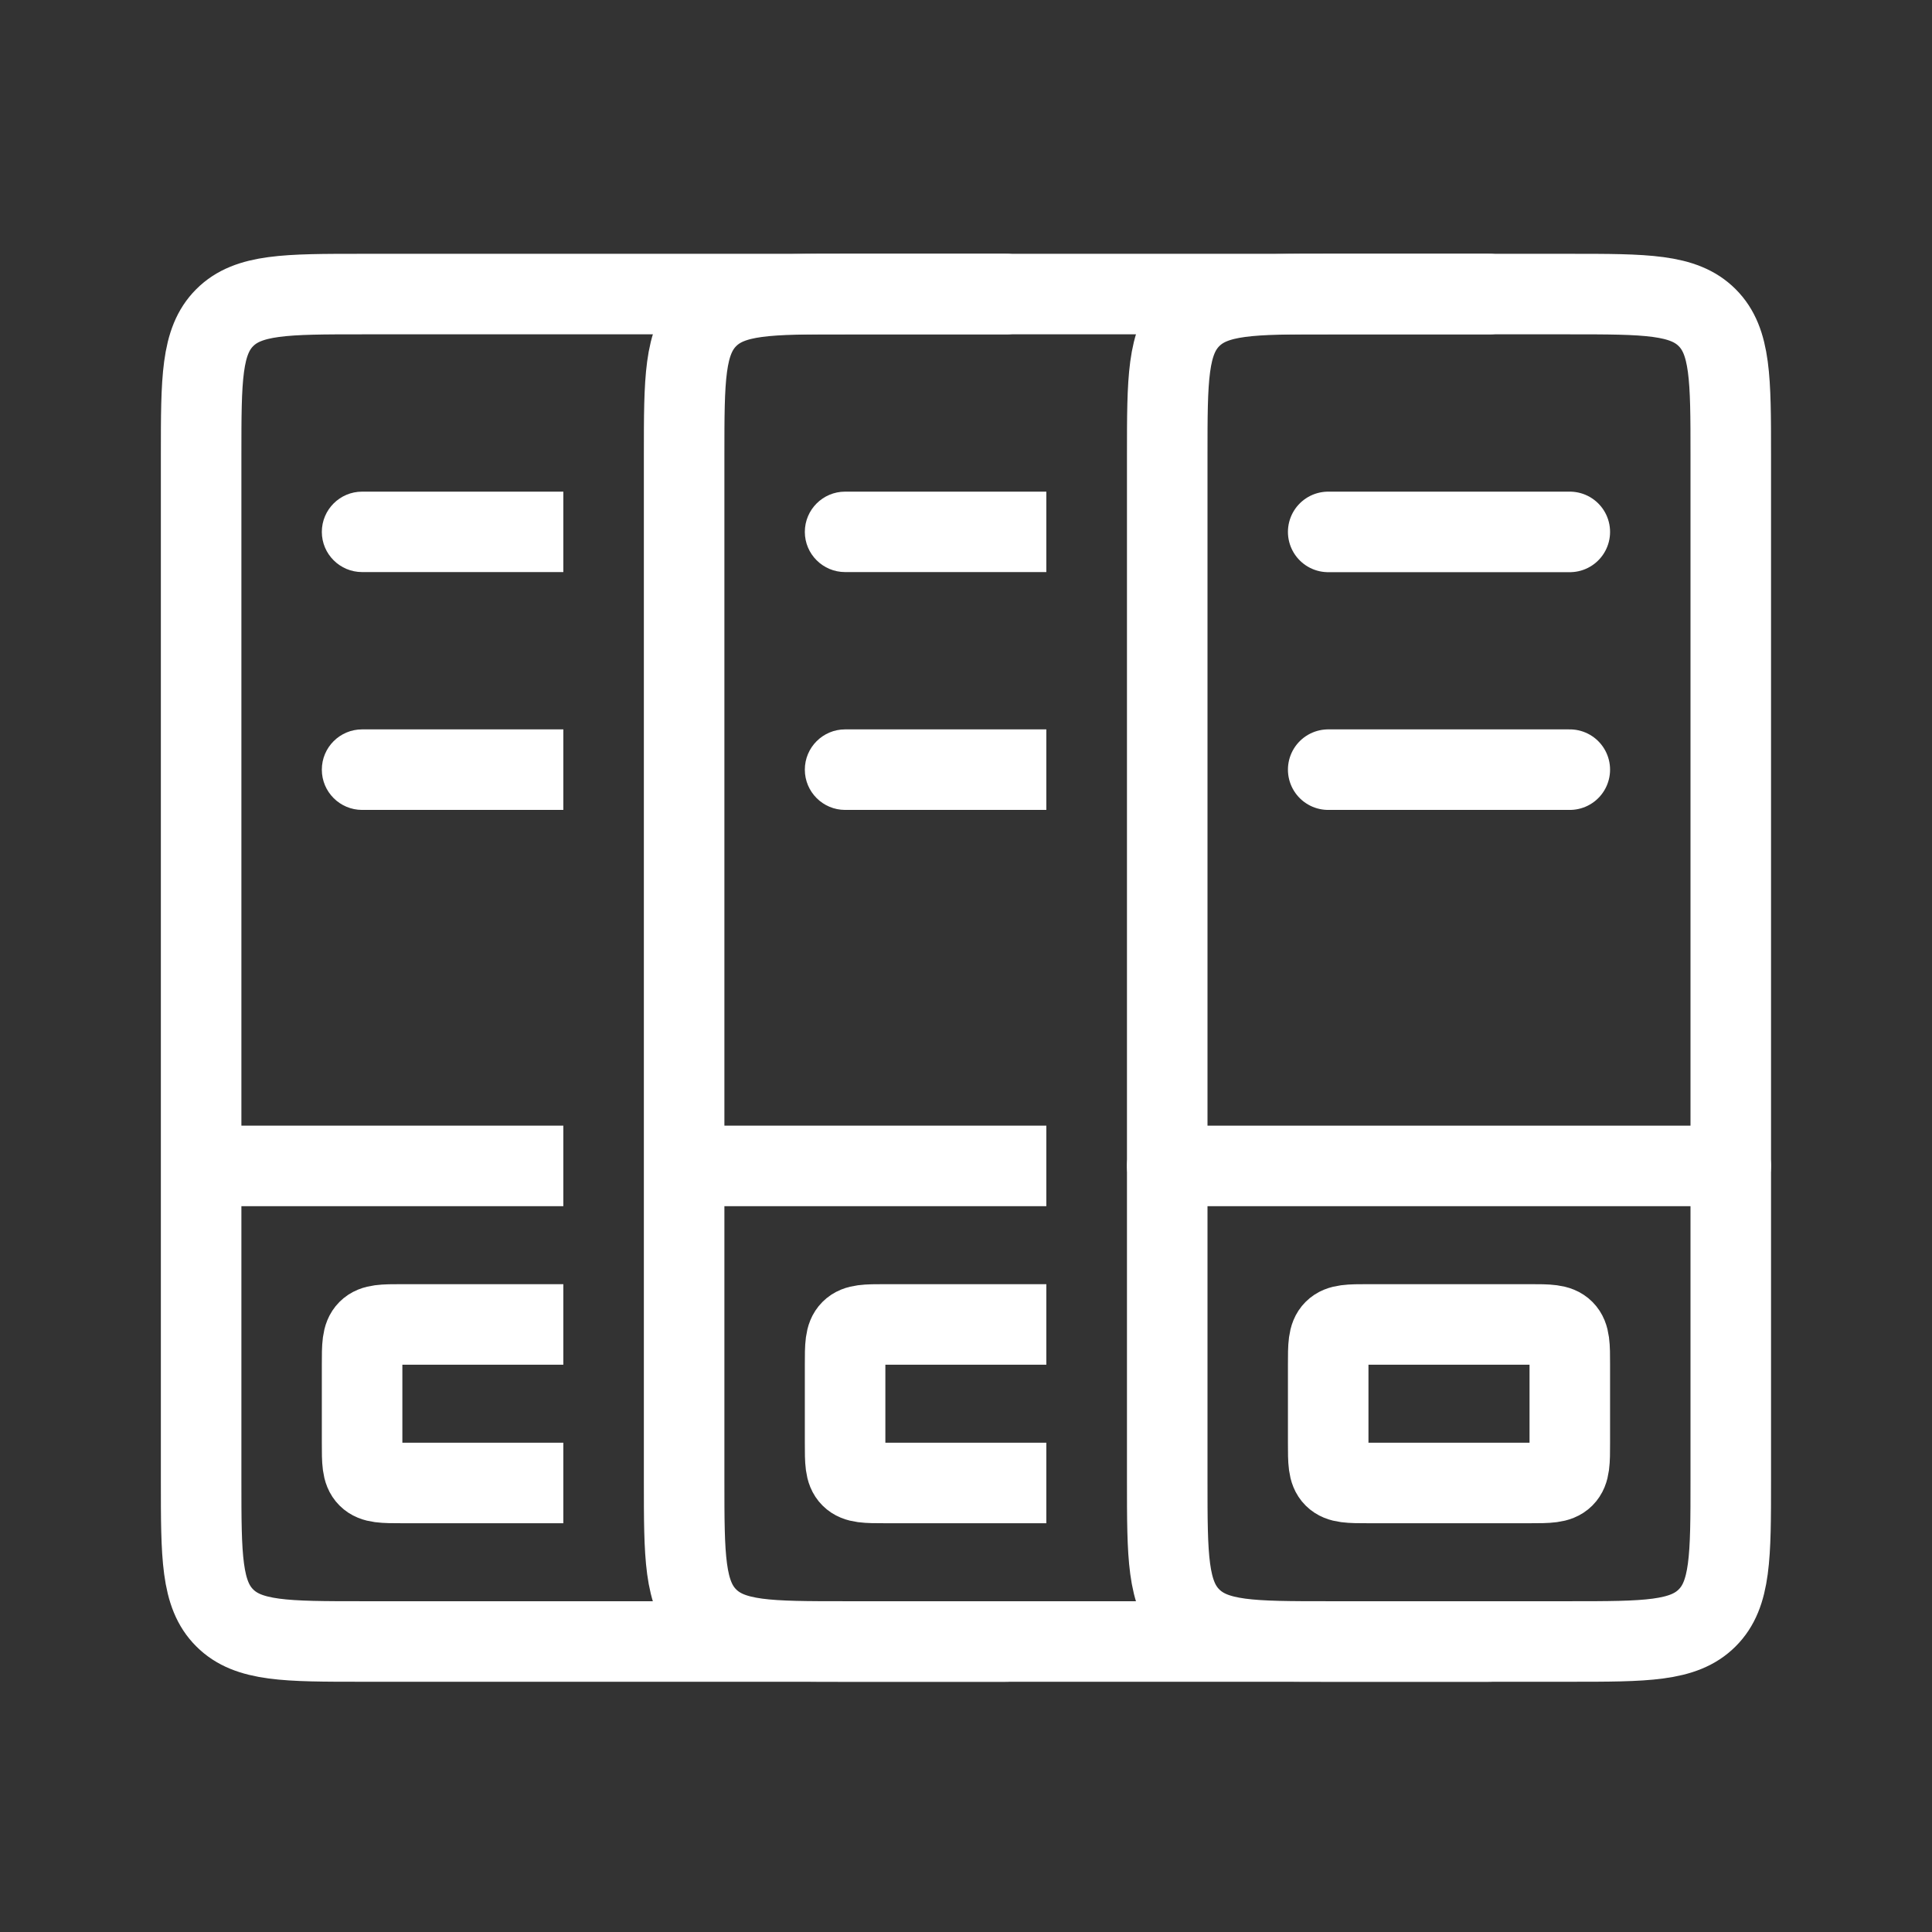 <svg width="19" height="19" viewBox="0 0 19 19" fill="none" xmlns="http://www.w3.org/2000/svg">
<rect x="0" y="0" width="19" height="19" fill="#333333" stroke="none"/>
<path d="M11.479 4.476C11.479 3.729 11.479 3.356 11.711 3.124C11.943 2.892 12.316 2.892 13.062 2.892H15.438C16.184 2.892 16.557 2.892 16.789 3.124C17.021 3.356 17.021 3.729 17.021 4.476V14.56C17.021 15.306 17.021 15.68 16.789 15.911C16.557 16.143 16.184 16.143 15.438 16.143H13.062C12.316 16.143 11.943 16.143 11.711 15.911C11.479 15.68 11.479 15.306 11.479 14.56V4.476Z" stroke="white" stroke-width="0.792"/>
<path d="M13.062 13.421C13.062 13.235 13.062 13.141 13.12 13.083C13.178 13.025 13.272 13.025 13.458 13.025H15.042C15.228 13.025 15.322 13.025 15.38 13.083C15.438 13.141 15.438 13.235 15.438 13.421V14.188C15.438 14.375 15.438 14.468 15.38 14.526C15.322 14.584 15.228 14.584 15.042 14.584H13.458C13.272 14.584 13.178 14.584 13.12 14.526C13.062 14.468 13.062 14.375 13.062 14.188V13.421Z" stroke="white" stroke-width="0.792"/>
<path d="M13.062 5.231H15.438" stroke="white" stroke-width="0.792" stroke-linecap="round"/>
<path d="M13.062 7.569H15.438" stroke="white" stroke-width="0.792" stroke-linecap="round"/>
<path d="M11.479 11.466H17.021" stroke="white" stroke-width="0.792" stroke-linecap="round"/>
<path d="M14.645 2.892H8.311C7.565 2.892 7.192 2.892 6.96 3.124C6.728 3.356 6.728 3.729 6.728 4.476V14.56C6.728 15.306 6.728 15.68 6.96 15.911C7.192 16.143 7.565 16.143 8.311 16.143H14.645" stroke="white" stroke-width="0.792" stroke-linecap="round"/>
<path d="M10.29 13.025H8.707C8.52 13.025 8.427 13.025 8.369 13.083C8.311 13.141 8.311 13.235 8.311 13.421V14.188C8.311 14.375 8.311 14.468 8.369 14.526C8.427 14.584 8.52 14.584 8.707 14.584H10.29" stroke="white" stroke-width="0.792"/>
<path d="M8.311 4.835C8.093 4.835 7.915 5.012 7.915 5.231C7.915 5.449 8.093 5.626 8.311 5.626V4.835ZM8.311 5.626H10.29V4.835H8.311V5.626Z" fill="white"/>
<path d="M8.311 7.173C8.093 7.173 7.915 7.35 7.915 7.569C7.915 7.788 8.093 7.965 8.311 7.965V7.173ZM8.311 7.965H10.29V7.173H8.311V7.965Z" fill="white"/>
<path d="M6.728 11.466H10.29" stroke="white" stroke-width="0.792"/>
<path d="M9.895 2.892H3.561C2.815 2.892 2.442 2.892 2.21 3.124C1.978 3.356 1.978 3.729 1.978 4.476V14.56C1.978 15.306 1.978 15.68 2.21 15.911C2.442 16.143 2.815 16.143 3.561 16.143H9.895" stroke="white" stroke-width="0.792" stroke-linecap="round"/>
<path d="M5.54 13.025H3.957C3.77 13.025 3.677 13.025 3.619 13.083C3.561 13.141 3.561 13.235 3.561 13.421V14.188C3.561 14.375 3.561 14.468 3.619 14.526C3.677 14.584 3.77 14.584 3.957 14.584H5.54" stroke="white" stroke-width="0.792"/>
<path d="M3.561 4.835C3.343 4.835 3.165 5.012 3.165 5.231C3.165 5.449 3.343 5.626 3.561 5.626V4.835ZM3.561 5.626H5.54V4.835H3.561V5.626Z" fill="white"/>
<path d="M3.561 7.173C3.343 7.173 3.165 7.35 3.165 7.569C3.165 7.788 3.343 7.965 3.561 7.965V7.173ZM3.561 7.965H5.54V7.173H3.561V7.965Z" fill="white"/>
<path d="M1.978 11.466H5.54" stroke="white" stroke-width="0.792"/>
</svg>
